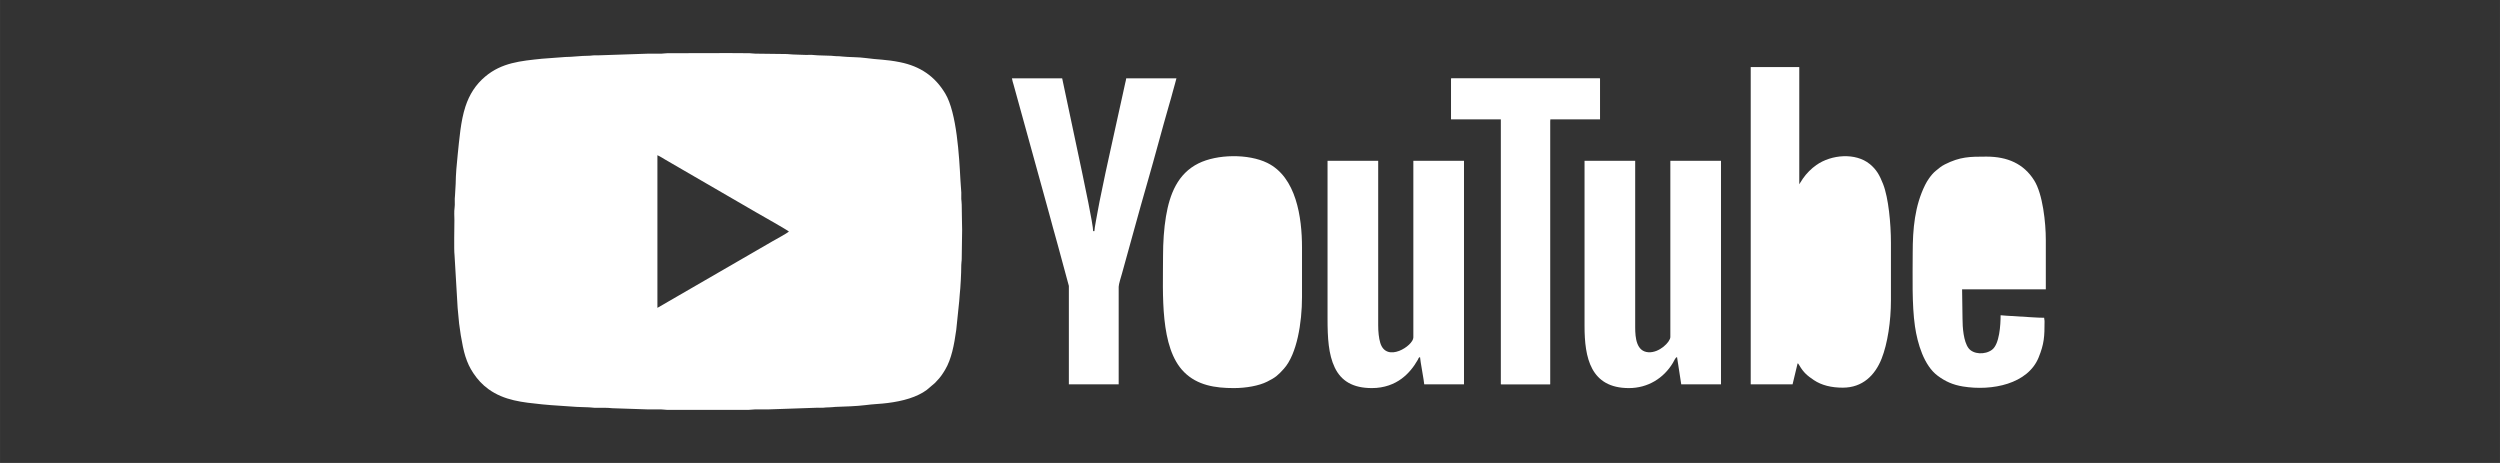 <?xml version="1.0" encoding="UTF-8"?>
<!DOCTYPE svg PUBLIC "-//W3C//DTD SVG 1.1//EN" "http://www.w3.org/Graphics/SVG/1.1/DTD/svg11.dtd">
<!-- Creator: CorelDRAW -->
<svg xmlns="http://www.w3.org/2000/svg" xml:space="preserve" width="91.44mm" height="16.933mm" version="1.1" style="shape-rendering:geometricPrecision; text-rendering:geometricPrecision; image-rendering:optimizeQuality; fill-rule:evenodd; clip-rule:evenodd"
viewBox="0 0 9144 1693.32"
 xmlns:xlink="http://www.w3.org/1999/xlink"
 xmlns:xodm="http://www.corel.com/coreldraw/odm/2003">
 <rect x="0" y="0" width="9144" height="1693.32" fill="#333333" stroke="none"/>
 <defs>
  <style type="text/css">
   <![CDATA[
    .fil0 {fill:white}
   ]]>
  </style>
 </defs>
 <g id="Camada_x0020_1">
  <g id="_1367551186656">
   <path class="fil0" d="M1661.99 805.56c0,21.71 -1.97,109.24 0.41,126.64l11.4 193.76c0.94,7.35 1.56,14.35 1.97,20.99 2.52,41.08 14.26,118.71 26.19,155.99 7.88,24.61 16.14,42.26 29.54,62.34 15.27,22.92 33.1,42.26 55.13,58.15 57.9,41.74 124.32,48.13 195.57,55.5 42.81,4.44 84.39,5.86 126.91,9.36l44.37 1.56c9.2,0 11.1,1.54 19.8,1.65 22.16,0.27 44.74,-0.82 67.2,1.69l131.87 4.38c15.34,-0.03 30.68,-0.09 46,-0.07 9.46,0.02 11.86,1.62 21.32,1.65l298.64 -0.03c10.14,0.05 13.19,-1.6 22.87,-1.62 15.32,-0.02 30.66,0.04 45.97,0.07l180.62 -6.18c7.35,-0.23 15.71,0.57 22.92,-0.03 7.76,-0.64 13.03,-1.51 23.08,-1.44 9.85,0.07 13.21,-1.35 21.36,-1.6 30.15,-0.87 81.3,-2.7 109.85,-6.48 12.25,-1.63 30.11,-3.37 43.3,-4.19 49.59,-3.05 109.44,-12.64 152.59,-34.18 10.63,-5.32 19.62,-10.31 28.74,-17.2l28.18 -23.88c0.32,-0.3 1.28,-1.14 1.6,-1.44l7.42 -7.9c12.16,-12.11 21.04,-25.53 29.97,-40.45 23.38,-39.09 33.31,-91.86 40.78,-146.01l10.89 -105.45c0.44,-5.63 0.92,-14.33 1.65,-21.32 3.19,-29.55 5.82,-79.42 5.86,-110.51 0,-9.66 1.65,-12.73 1.61,-22.87l1.51 -105.66c0,-32.54 -1.7,-60.2 -1.51,-91.9 0.04,-9.83 -1.38,-13.22 -1.61,-21.37 -0.22,-7.55 0.32,-15.5 0.1,-23.05l-3.12 -44.35c-4.65,-88.21 -13.35,-247.52 -55.59,-317.97 -37.91,-63.21 -91.55,-99.73 -165.51,-114.65 -51.56,-10.44 -83.43,-9.14 -124.25,-15.07 -26.99,-3.94 -63.78,-3.02 -87.69,-5.7 -7.25,-0.82 -12.27,-1.26 -21.7,-1.26 -9.68,0 -12.73,-1.67 -22.9,-1.63 -16.34,0.1 -27.49,-1.41 -44.48,-1.44 -9.46,0 -11.86,-1.62 -21.32,-1.62 -8.08,-0.03 -16.57,0.34 -24.61,0.09l-44.37 -1.54c-9.8,0.05 -12.5,-1.53 -21.34,-1.62l-116.44 -1.44c-9.8,0.04 -12.5,-1.51 -21.34,-1.63 -100.05,-1.24 -200.13,0.44 -300.18,0.02 -9.8,-0.04 -12.5,1.51 -21.34,1.63 -15.24,0.18 -30.72,-0.05 -45.99,-0.07l-176.29 5.91c-6.74,0.75 -15.78,0.16 -22.78,0.18 -9.48,0 -11.86,1.63 -21.34,1.63 -29.47,0.02 -60.81,4.62 -85.77,4.55l-85.51 6.37c-77.87,8.06 -146.99,14.31 -207.38,65.11 -34.9,29.31 -57.95,65.48 -72.47,109.71 -17.6,53.62 -22.23,119.36 -28.36,176.8 -3.58,33.31 -7.01,72.35 -7.35,105.94l-2.48 43.45c-2.1,13.9 0.6,30.36 -1.53,44.42 -2.13,14.01 -0.64,30.72 -0.64,45.28zm742.53 320.49l361.08 -208.92c19.6,-11.58 39.47,-23.17 60.15,-34.82 10.6,-5.98 54.55,-29.95 59.87,-35.42 -5.7,-5.54 -109.79,-64.2 -120.02,-70.24l-330.4 -191.61c-9.07,-5.41 -20.97,-13.05 -30.68,-17.31l0 558.32z"/>
   <path class="fil0" d="M6403.44 1405.7l153.1 0 18.37 -76.55c3.67,1.33 1.17,-0.01 3.5,2.63 0.42,0.49 2.52,3.93 2.96,4.69 15.1,25.99 29.06,37.76 53.23,53.94 28.25,18.9 63.83,27.54 105.66,27.54 72.04,0 117.76,-45.02 141.95,-106.08 21.96,-55.44 34.11,-137 34.11,-213.9l0 -209.74c0,-69.97 -8.97,-164.83 -28.63,-214.8 -12.68,-32.25 -24.02,-53.24 -48.96,-73.52 -52.03,-42.3 -140.49,-34.75 -194.93,3.54 -18.99,13.36 -36.17,30.54 -49.61,49.91l-13.15 20.53 0 -428.68 -177.6 0 0 1160.49z"/>
   <path class="fil0" d="M4253.94 937.22c0,138.37 -12.36,334.4 76.93,423.7 48.54,48.53 113.71,58.56 181.81,58.56 44.94,0 91.81,-8.35 121.98,-23.46 30.43,-15.23 39.4,-22.86 61.34,-47.36 47.81,-53.38 66.23,-168.84 66.23,-261.41l0 -182.18c0,-110.01 -20.84,-257.26 -127.05,-309.29 -68.93,-33.76 -183.31,-32.34 -252.13,2.07 -75.16,37.58 -104.61,111.32 -118.41,193.91 -7.3,43.72 -10.7,94.62 -10.7,145.46z"/>
   <path class="fil0" d="M6995.93 924.97c0,83.09 -3.32,189.81 8.29,268.82 9.19,62.52 32.77,143.08 82.9,180.43 27.99,20.86 55.78,33.4 92.3,39.36 107.4,17.55 237.84,-9.38 277.13,-106.08 20.32,-50 21.64,-76.28 21.64,-131.45 0,-7.69 -1.37,-6.85 -1.53,-13.78 -14.29,0 -25.42,-0.76 -39.81,-1.52l-99.56 -6.08c-8.7,-0.07 -10.55,-1.58 -19.85,-1.58 0,35.4 -4.01,105.73 -31.45,126.24 -25.69,19.21 -68.83,16.8 -85.84,-5.89 -18.36,-24.51 -22.09,-75.92 -22.03,-108.11l-1.53 -107.17 306.2 0 0 -180.65c0,-62.72 -10.97,-167.4 -42.55,-217.72 -38.46,-61.27 -97.99,-86.95 -174.85,-86.95 -61.23,0 -96.28,0.38 -152.11,28.56 -14.58,7.36 -21.35,14.32 -32.26,22.84 -9.65,7.53 -19.04,19.08 -26,29.12 -5.27,7.59 -9.45,14.54 -13.67,23.07 -37.91,76.57 -45.42,160.33 -45.42,248.54z"/>
   <path class="fil0" d="M5795.64 1192.89c0,114.43 21.49,226.59 162.29,226.59 69.49,0 127.19,-36.23 160.68,-91.93 6.39,-10.63 8.94,-19.65 15.38,-21.37l15.31 99.52 145.44 0 0 -817.55 -185.25 0 0 644.55c0,17.52 -39.91,58.46 -80.39,55.74 -43.36,-2.93 -48.21,-52.19 -48.21,-90.96l0 -609.33 -185.25 0 0 604.74z"/>
   <path class="fil0" d="M4855.62 1165.33c0,70.41 3.29,130.8 26.3,178.85 23.65,49.38 66.36,75.3 135.98,75.3 45.91,0 82.5,-14.8 109.15,-34.76 24.76,-18.55 43.35,-41.81 58.61,-68.47 3.31,-5.78 2.42,-8.5 8.31,-10.07 0,10.13 15.09,89.7 15.31,99.52l145.44 0 0 -817.55 -185.25 0 0 646.08c0,30.44 -98.34,94.25 -120.98,19.93 -5.37,-17.66 -7.62,-41.32 -7.62,-64.33l0 -601.68 -185.25 0 0 577.18z"/>
   <path class="fil0" d="M3909.47 1045.92l0 359.78 182.19 0 0 -356.72c0,-9.5 9.09,-37.73 11.91,-47.79 31.13,-110.8 61.35,-224.18 93.18,-333.97 27.31,-94.19 52.45,-190.72 79.62,-284.75 4.7,-16.26 9.29,-31.38 13.4,-47.84 4.24,-16.94 9.26,-31.34 13.16,-48.08l-183.72 0c-0.44,5.36 -2.16,10.48 -3.44,16.46l-11.56 52.74c-5.37,22.95 -10.51,46.83 -15.23,68.97 -19.64,92.14 -41.47,184.39 -59.97,276.85 -4.67,23.39 -10.06,46.88 -13.9,70.3 -2.33,14.18 -12.25,62.61 -12.25,73.49l-4.59 0c0,-24.15 -33.8,-182.84 -39.7,-211.39l-73.6 -347.42 -183.71 0c0.42,5.13 4.47,18.21 5.94,23.15l111.3 403.11c4.72,16.69 9.02,31.56 13.21,48.02 3.9,15.34 8.74,30.47 12.84,46.87 4.15,16.6 8.67,31.47 13.18,48.06 4.05,14.87 8.29,30.81 12.92,46.79l38.82 143.37z"/>
   <polygon class="fil0" points="5307.26,436.59 5489.45,436.59 5489.45,1405.7 5670.1,1405.7 5670.1,436.59 5852.29,436.59 5852.29,286.55 5307.26,286.55 "/>
   <path class="fil0" d="M5309.57 433.99c24.7,0 170.18,-1.72 181.41,1.06l0.19 970.05 177.97 0 -0.02 -728.15c0,-30.1 -2.89,-230.62 0.98,-242.06 11.4,-2.61 155.86,-0.9 180.47,-0.9l0 -146.09 -540.92 0 -0.08 146.09z"/>
  </g>
 </g>
</svg>
